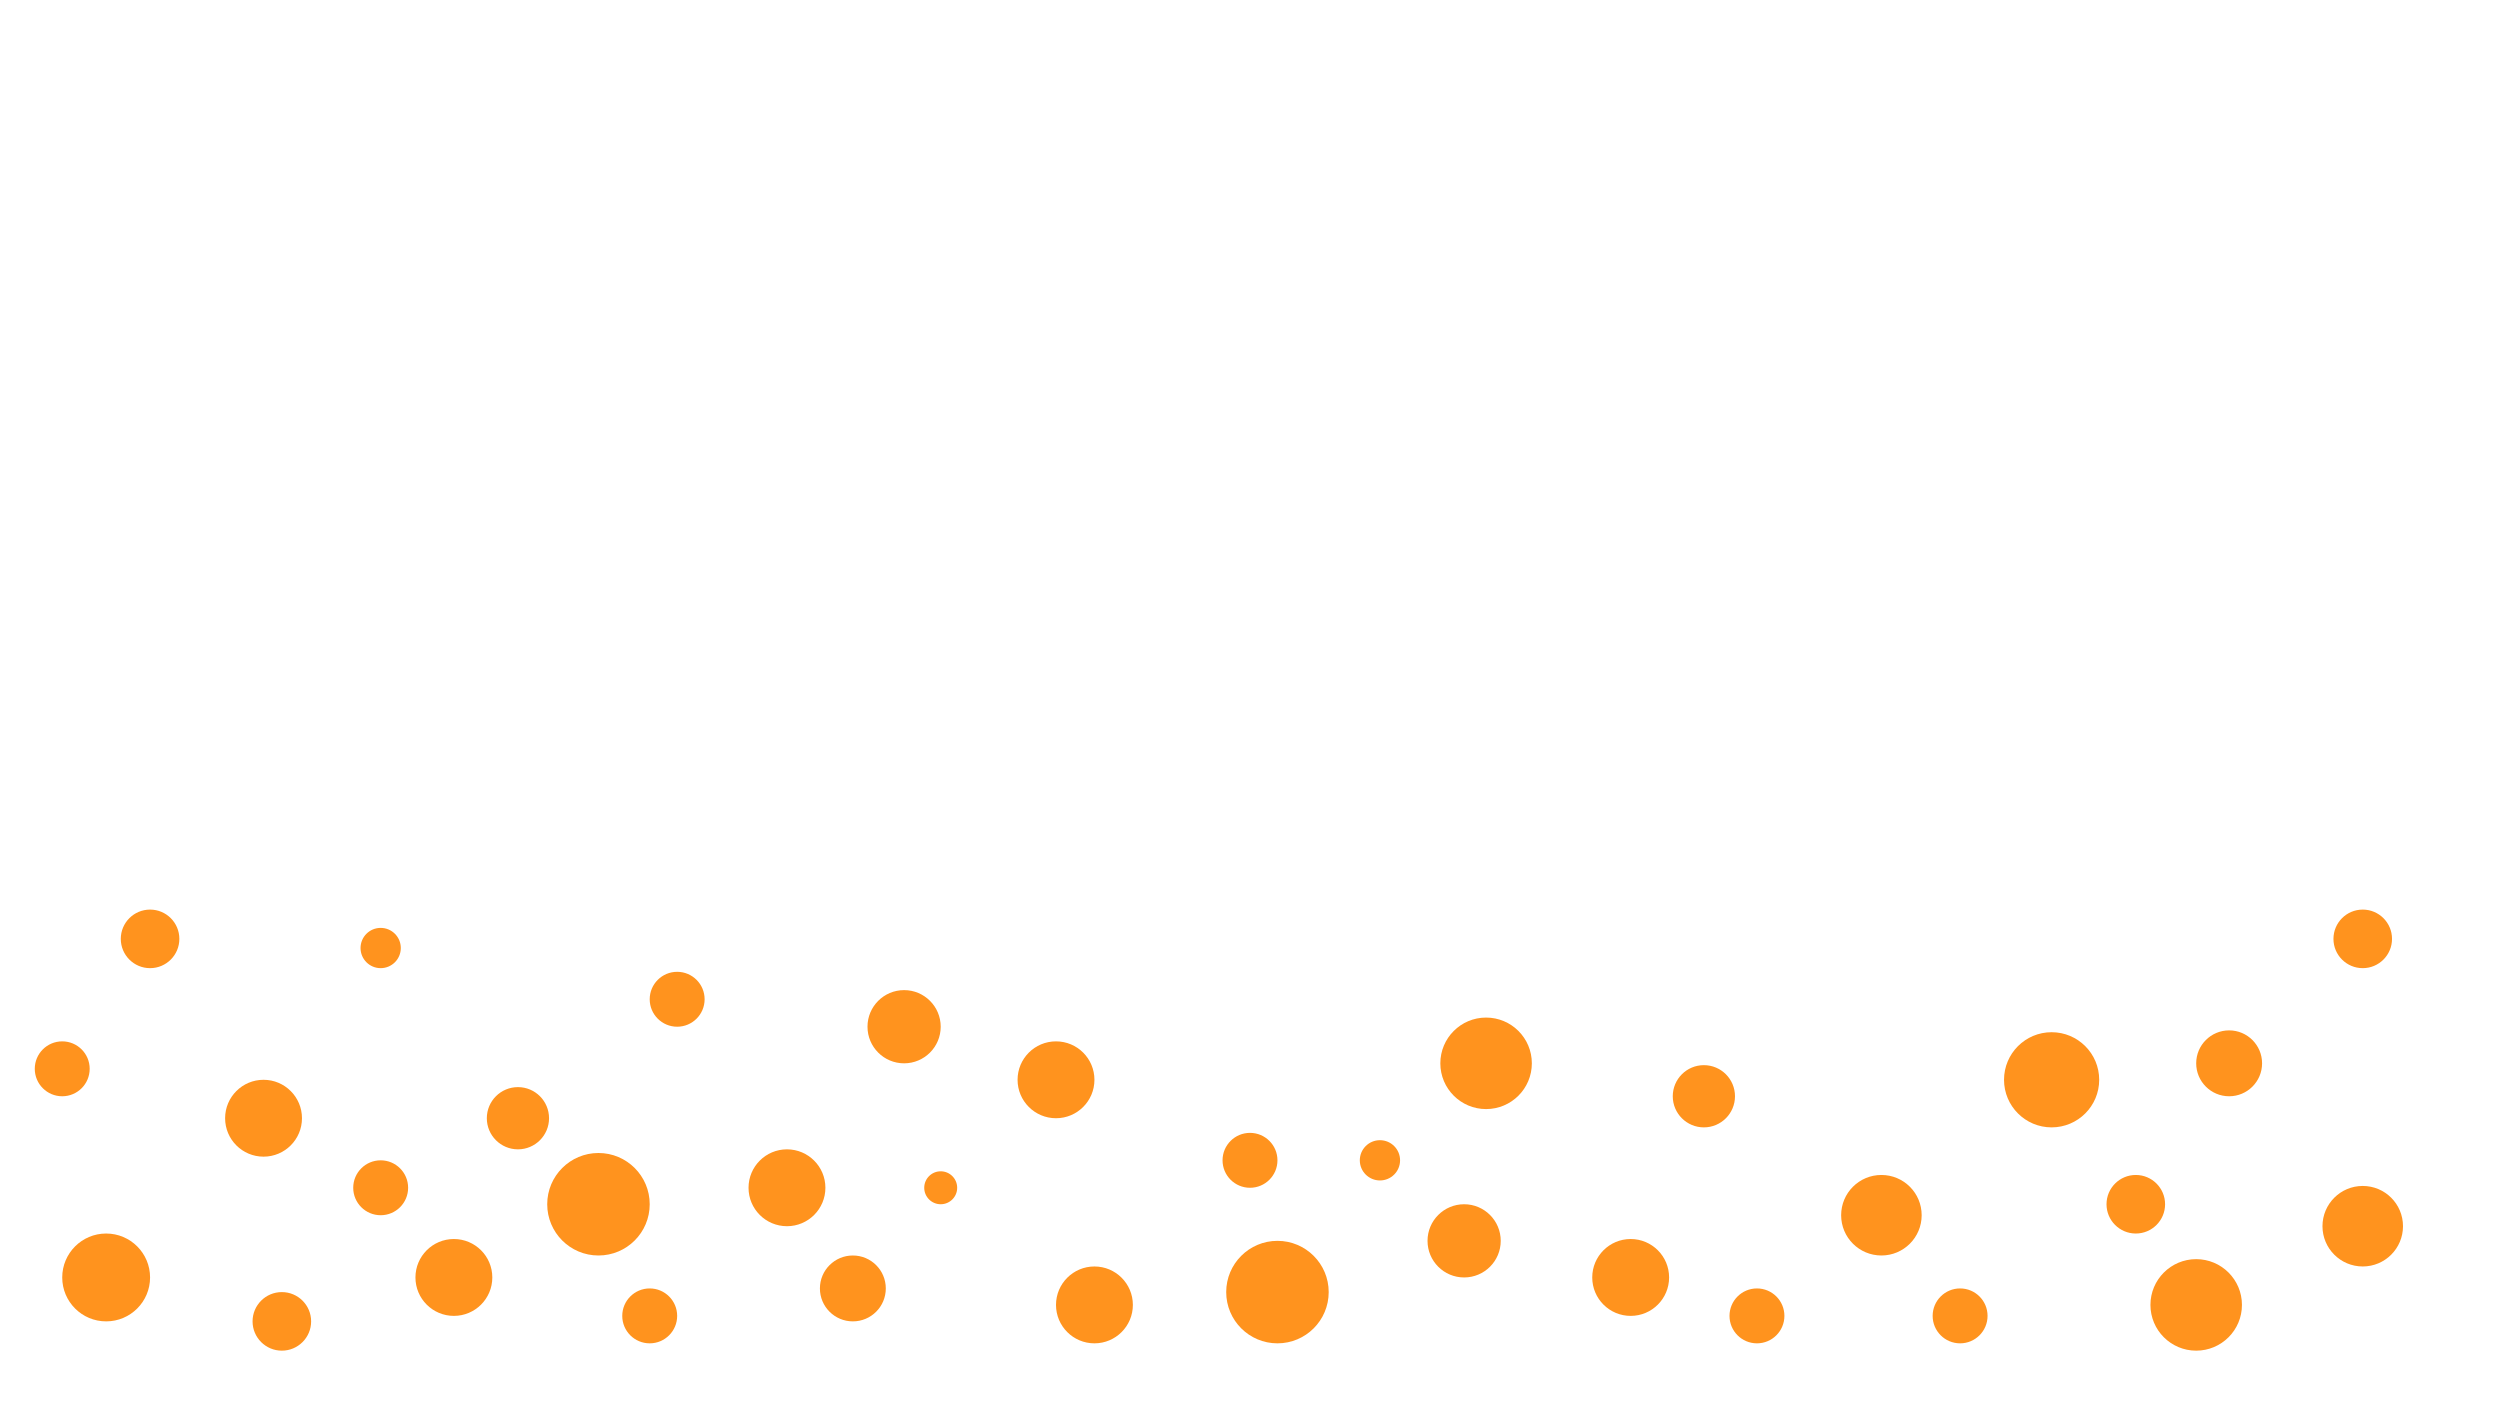 <?xml version="1.0" encoding="utf-8"?>
<!-- Generator: Adobe Illustrator 23.0.1, SVG Export Plug-In . SVG Version: 6.00 Build 0)  -->
<svg version="1.1" id="Livello_1" xmlns="http://www.w3.org/2000/svg" xmlns:xlink="http://www.w3.org/1999/xlink" x="0px" y="0px"
	 viewBox="0 0 1366 768" style="enable-background:new 0 0 1366 768;" xml:space="preserve">
<style type="text/css">
	.st0{fill:#FF931E;}
	.st1{fill:none;stroke:#000000;stroke-miterlimit:10;}
</style>
<g>
	<path class="st0" d="M541,446.7"/>
	<g>
		<path class="st1" d="M541,446.7"/>
	</g>
</g>
<g>
	<path class="st0" d="M764.9,316.3"/>
	<g>
		<path class="st1" d="M764.9,316.3"/>
	</g>
</g>
<g>
	<path class="st0" d="M169.7,395.7"/>
	<g>
		<path class="st1" d="M169.7,395.7"/>
	</g>
</g>
<g>
	<path class="st0" d="M321.3,475.1"/>
	<g>
		<path class="st1" d="M321.3,475.1"/>
	</g>
</g>
<g>
	<path class="st0" d="M397.8,259.7"/>
	<g>
		<path class="st1" d="M397.8,259.7"/>
	</g>
</g>
<g>
	<path class="st0" d="M514,697.5"/>
	<g>
		<path class="st1" d="M514,697.5"/>
	</g>
</g>
<circle class="st0" cx="144" cy="611" r="21"/>
<circle class="st0" cx="208" cy="649" r="15"/>
<circle class="st0" cx="82" cy="513" r="16"/>
<circle class="st0" cx="58" cy="698" r="24"/>
<circle class="st0" cx="34" cy="584" r="15"/>
<circle class="st0" cx="154" cy="722" r="16"/>
<circle class="st0" cx="208" cy="518" r="11"/>
<circle class="st0" cx="248" cy="698" r="21"/>
<circle class="st0" cx="283" cy="611" r="17"/>
<circle class="st0" cx="327" cy="658" r="28"/>
<circle class="st0" cx="355" cy="719" r="15"/>
<circle class="st0" cx="430" cy="649" r="21"/>
<circle class="st0" cx="370" cy="546" r="15"/>
<circle class="st0" cx="494" cy="561" r="20"/>
<circle class="st0" cx="514" cy="649" r="9"/>
<circle class="st0" cx="466" cy="704" r="18"/>
<circle class="st0" cx="598" cy="713" r="21"/>
<circle class="st0" cx="577" cy="590" r="21"/>
<circle class="st0" cx="683" cy="634" r="15"/>
<circle class="st0" cx="698" cy="706" r="28"/>
<circle class="st0" cx="754" cy="634" r="11"/>
<circle class="st0" cx="800" cy="678" r="20"/>
<circle class="st0" cx="1291" cy="670" r="22"/>
<circle class="st0" cx="1218" cy="581" r="18"/>
<circle class="st0" cx="1291" cy="513" r="16"/>
<circle class="st0" cx="1121" cy="590" r="26"/>
<circle class="st0" cx="1167" cy="658" r="16"/>
<circle class="st0" cx="1200" cy="713" r="25"/>
<circle class="st0" cx="1028" cy="664" r="22"/>
<circle class="st0" cx="1071" cy="719" r="15"/>
<circle class="st0" cx="891" cy="698" r="21"/>
<circle class="st0" cx="931" cy="599" r="17"/>
<circle class="st0" cx="960" cy="719" r="15"/>
<circle class="st0" cx="812" cy="581" r="25"/>
</svg>
